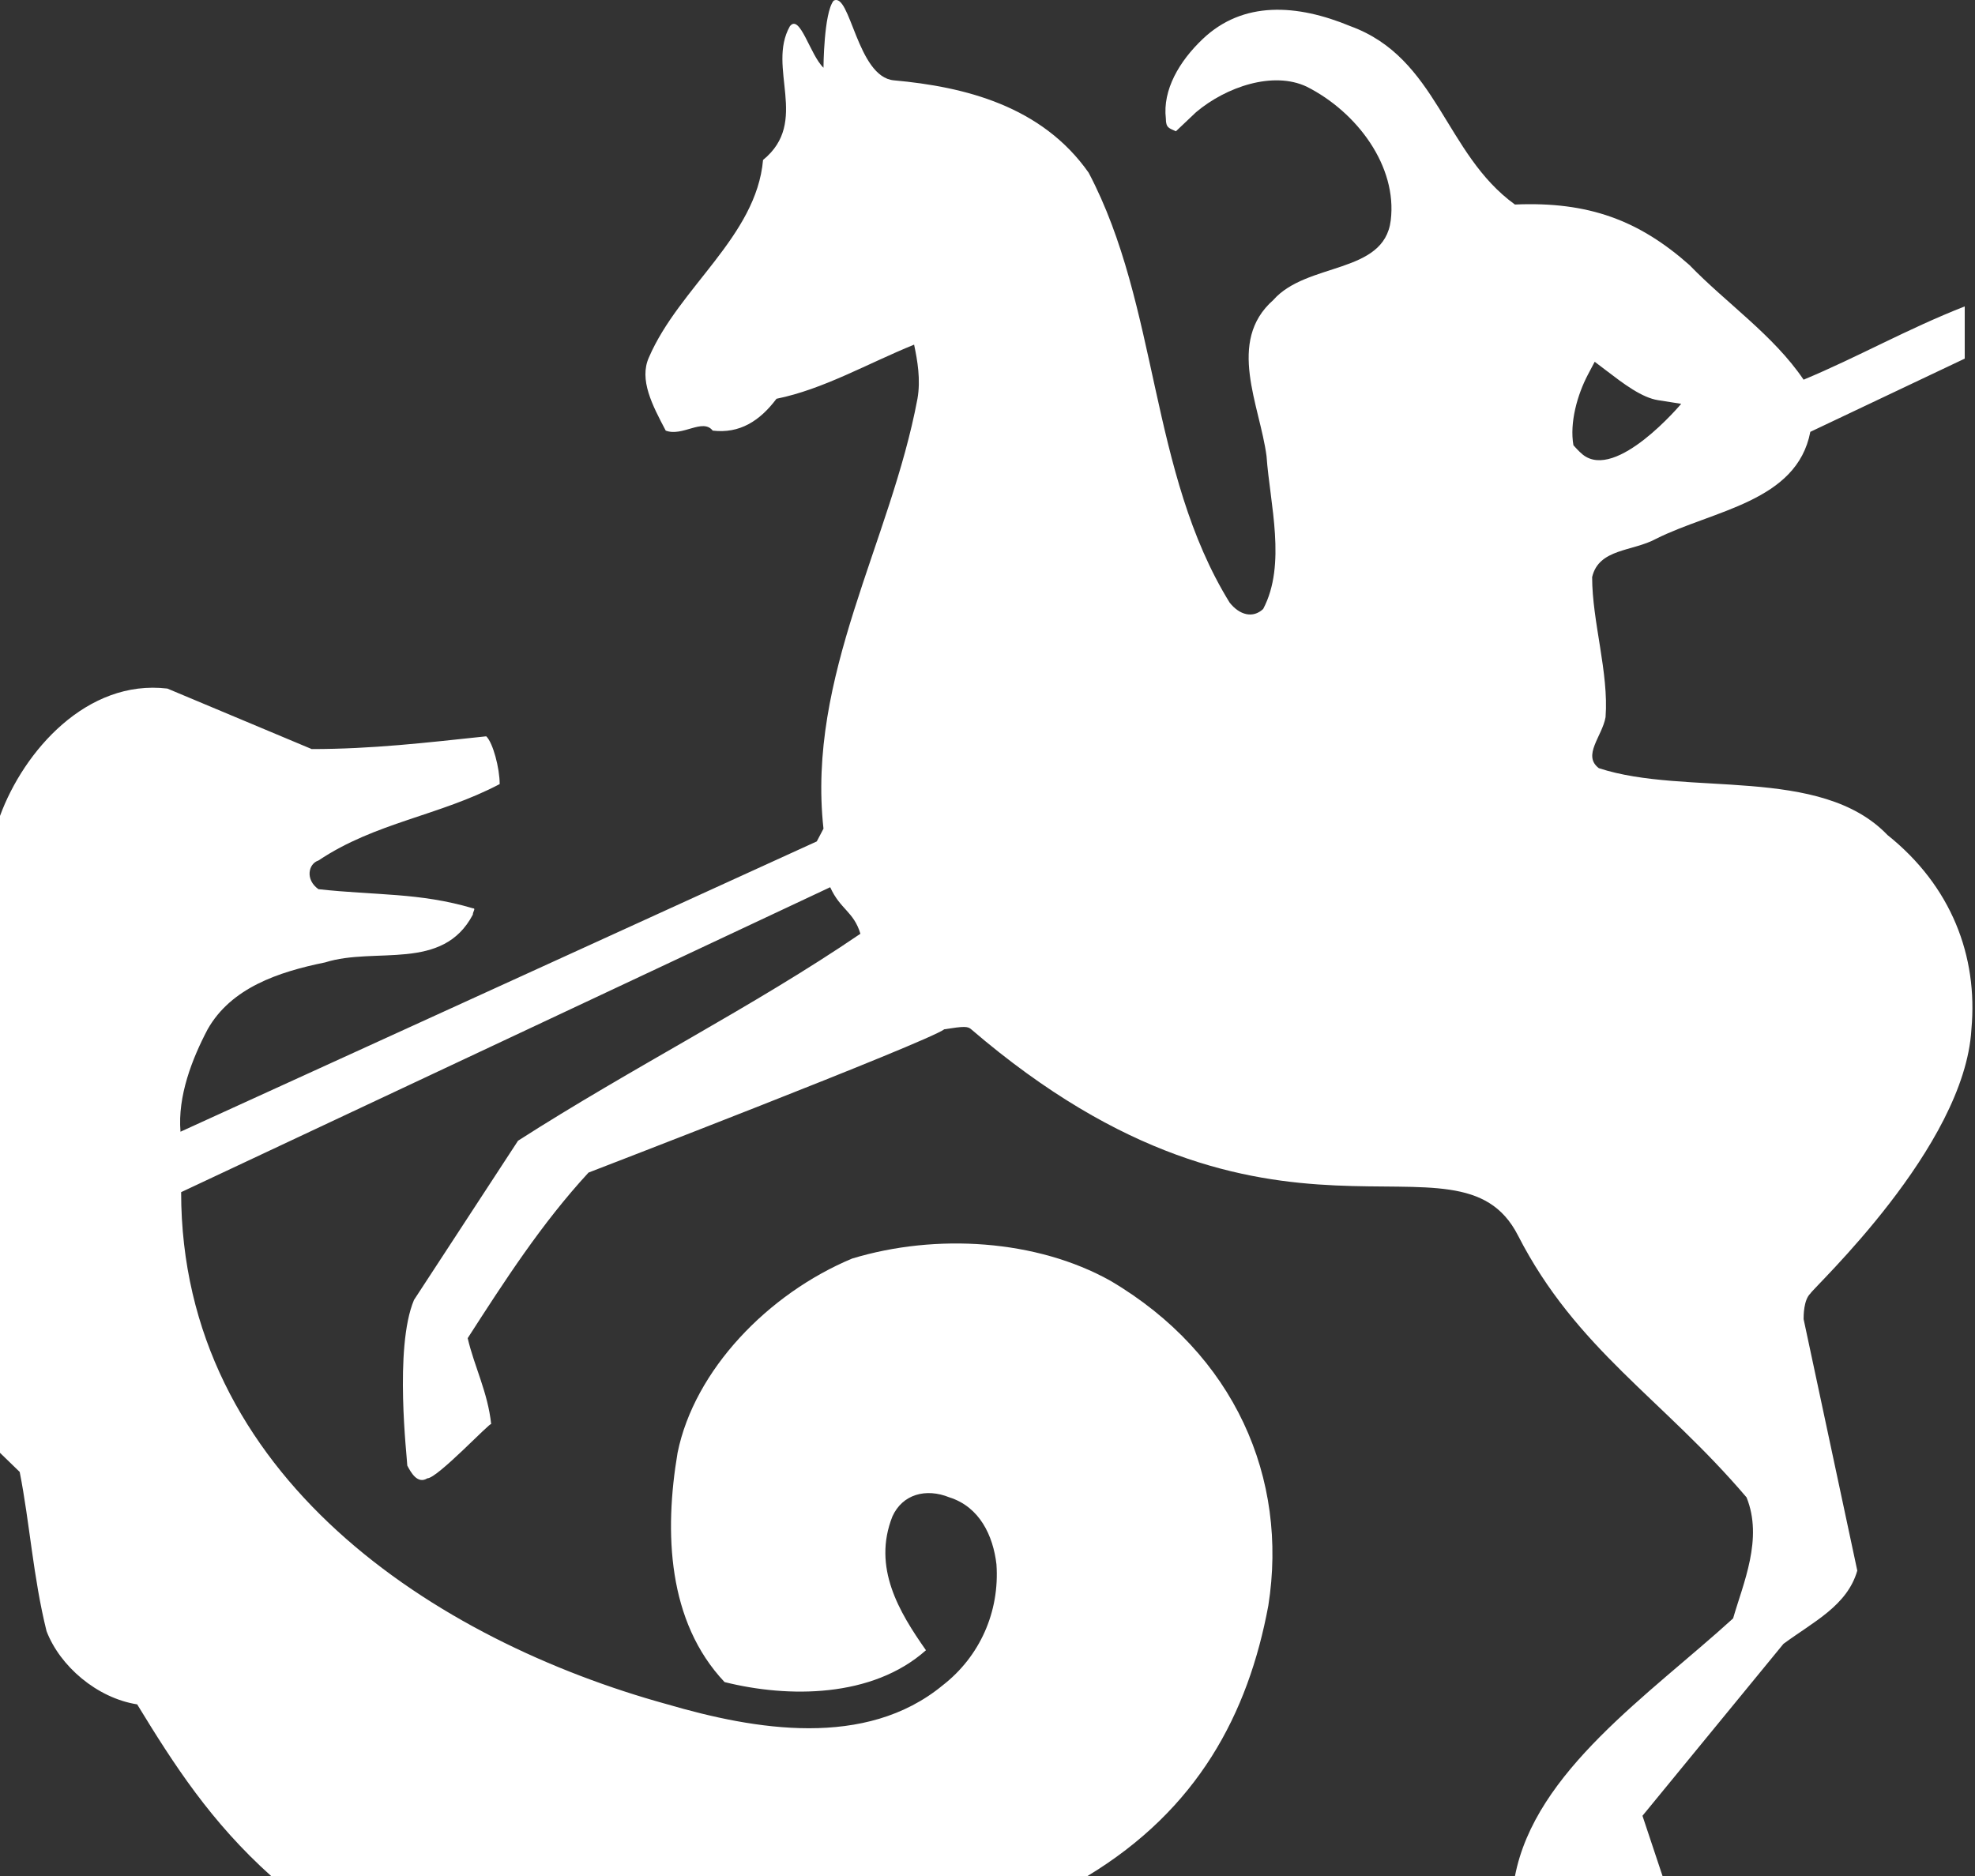<svg width="702" height="667" viewBox="0 0 702 667" fill="none" xmlns="http://www.w3.org/2000/svg">
<rect x="0" y="0" width="702" height="667" fill="#333333" stroke="none"/>
<path fill-rule="evenodd" clip-rule="evenodd" d="M564.43 133.14L566.825 128.602L570.994 131.769C573.877 133.954 577.037 136.42 580.355 138.466C583.58 140.463 586.569 141.815 589.287 142.247L597.572 143.555C597.572 143.555 574.477 171.095 562.59 161.613C561.145 160.461 559.265 158.283 559.265 158.283C557.86 150.321 560.624 140.357 564.43 133.14ZM64.383 423.801L295.088 315.399C298.663 323.323 303.439 324.018 305.827 331.942C267.646 357.974 224.695 379.487 184.132 405.518L147.152 462.12C139.988 479.101 144.764 518.721 144.764 520.981C145.951 523.253 148.346 527.778 151.921 525.519C155.503 525.519 174.587 505.139 174.587 506.272C173.393 494.949 168.617 485.898 166.236 475.708C179.363 455.329 192.484 434.955 209.186 416.841C209.186 416.841 329.687 370.43 335.651 365.898C342.808 364.771 343.943 364.828 345.196 365.898C453.111 458.464 517.936 396.962 539.54 439.161C560.3 479.702 590.968 497.221 620.798 532.303C626.754 547.025 619.597 562.873 616.022 575.322C586.192 602.493 545.629 629.658 538.471 667H590.968L583.804 645.494L633.912 584.379C644.651 576.462 656.585 570.797 660.16 558.341L641.076 468.917C641.076 467.778 641.076 462.12 643.464 459.86C644.651 457.601 698.348 407.778 700.723 365.898C703.111 339.86 693.565 314.961 670.899 296.847C647.039 271.942 599.319 283.259 568.295 273.075C562.332 268.544 569.489 261.752 570.683 254.961C571.877 239.113 565.914 221.005 565.914 205.151C568.295 194.961 580.228 196.1 588.58 191.569C608.864 181.385 638.688 178.425 643.464 153.519L698.348 127.488V108.929C678.057 116.86 660.16 127.043 641.076 134.974C630.336 119.119 613.634 107.803 600.506 94.22C582.616 78.372 564.72 71.575 538.471 72.708C513.417 54.594 511.029 20.638 480.012 9.315C460.921 1.391 441.831 0.265 427.516 13.847C419.164 21.771 413.201 31.954 414.395 42.138C414.395 45.537 415.582 45.537 417.97 46.67L425.128 39.885C435.867 30.828 452.57 25.163 464.497 30.828C482.4 39.885 496.715 59.125 494.327 78.372C491.945 97.613 464.497 93.088 452.57 106.67C435.867 121.391 447.794 144.024 450.182 162.138C451.376 179.119 457.339 200.626 448.994 216.474C445.413 219.872 440.643 218.74 437.061 214.214C408.425 167.803 412 108.929 386.953 61.391C370.25 37.613 342.808 30.828 317.754 28.562C304.627 27.429 302.245 -3.14 296.282 0.265C292.799 4.665 292.7 24.081 292.7 24.081C287.931 19.505 284.349 4.79 280.767 9.315C272.415 24.03 287.931 43.277 271.221 56.86C268.84 84.031 241.398 102.138 230.659 127.043C227.083 134.974 231.859 144.024 236.628 153.081C242.592 155.341 249.756 148.55 253.331 153.081C262.87 154.214 270.034 149.689 275.997 141.759C292.7 138.366 308.209 129.309 324.911 122.518C326.105 128.182 327.299 134.974 326.105 141.759C316.56 192.702 286.737 240.246 292.7 294.588L290.319 299.113L64.159 402.314C63.09 389.658 68.308 376.338 73.81 365.898C82.161 351.183 98.864 345.525 115.567 342.126C133.457 336.474 157.324 345.525 168.063 325.151C168.063 324.018 169.25 322.885 168.063 322.885C148.972 317.227 133.457 318.354 113.185 316.094C108.409 312.695 109.603 307.037 113.185 305.904C133.457 292.322 156.13 290.056 177.608 278.733C177.608 273.075 175.214 264.024 172.832 261.752C151.36 264.024 132.269 266.284 110.791 266.284L59.495 244.778C30.859 241.379 8.463 266.985 0 290.056V516.462L6.999 523.253C10.574 541.36 11.768 560.607 16.544 579.854C21.314 592.303 34.434 603.626 48.756 605.886C61.877 627.386 74.997 647.759 96.476 667H386.392C425.761 643.234 443.658 609.285 450.815 570.797C457.973 525.519 438.888 481.367 394.744 455.329C368.496 440.62 332.702 438.348 302.879 447.405C273.049 459.86 246.801 487.025 240.837 516.462C236.061 544.759 237.255 576.462 257.54 597.962C280.213 603.626 310.036 603.626 329.127 586.645C319.581 573.063 310.036 557.215 317.193 539.101C320.769 531.177 329.127 528.911 337.472 532.303C348.211 535.702 352.987 545.892 354.181 556.082C355.368 573.063 348.211 588.911 335.09 599.101C307.648 621.734 268.279 614.943 237.255 605.886C154.942 583.253 64.383 524.93 64.383 423.801V423.801Z" fill="white"/>
</svg>
